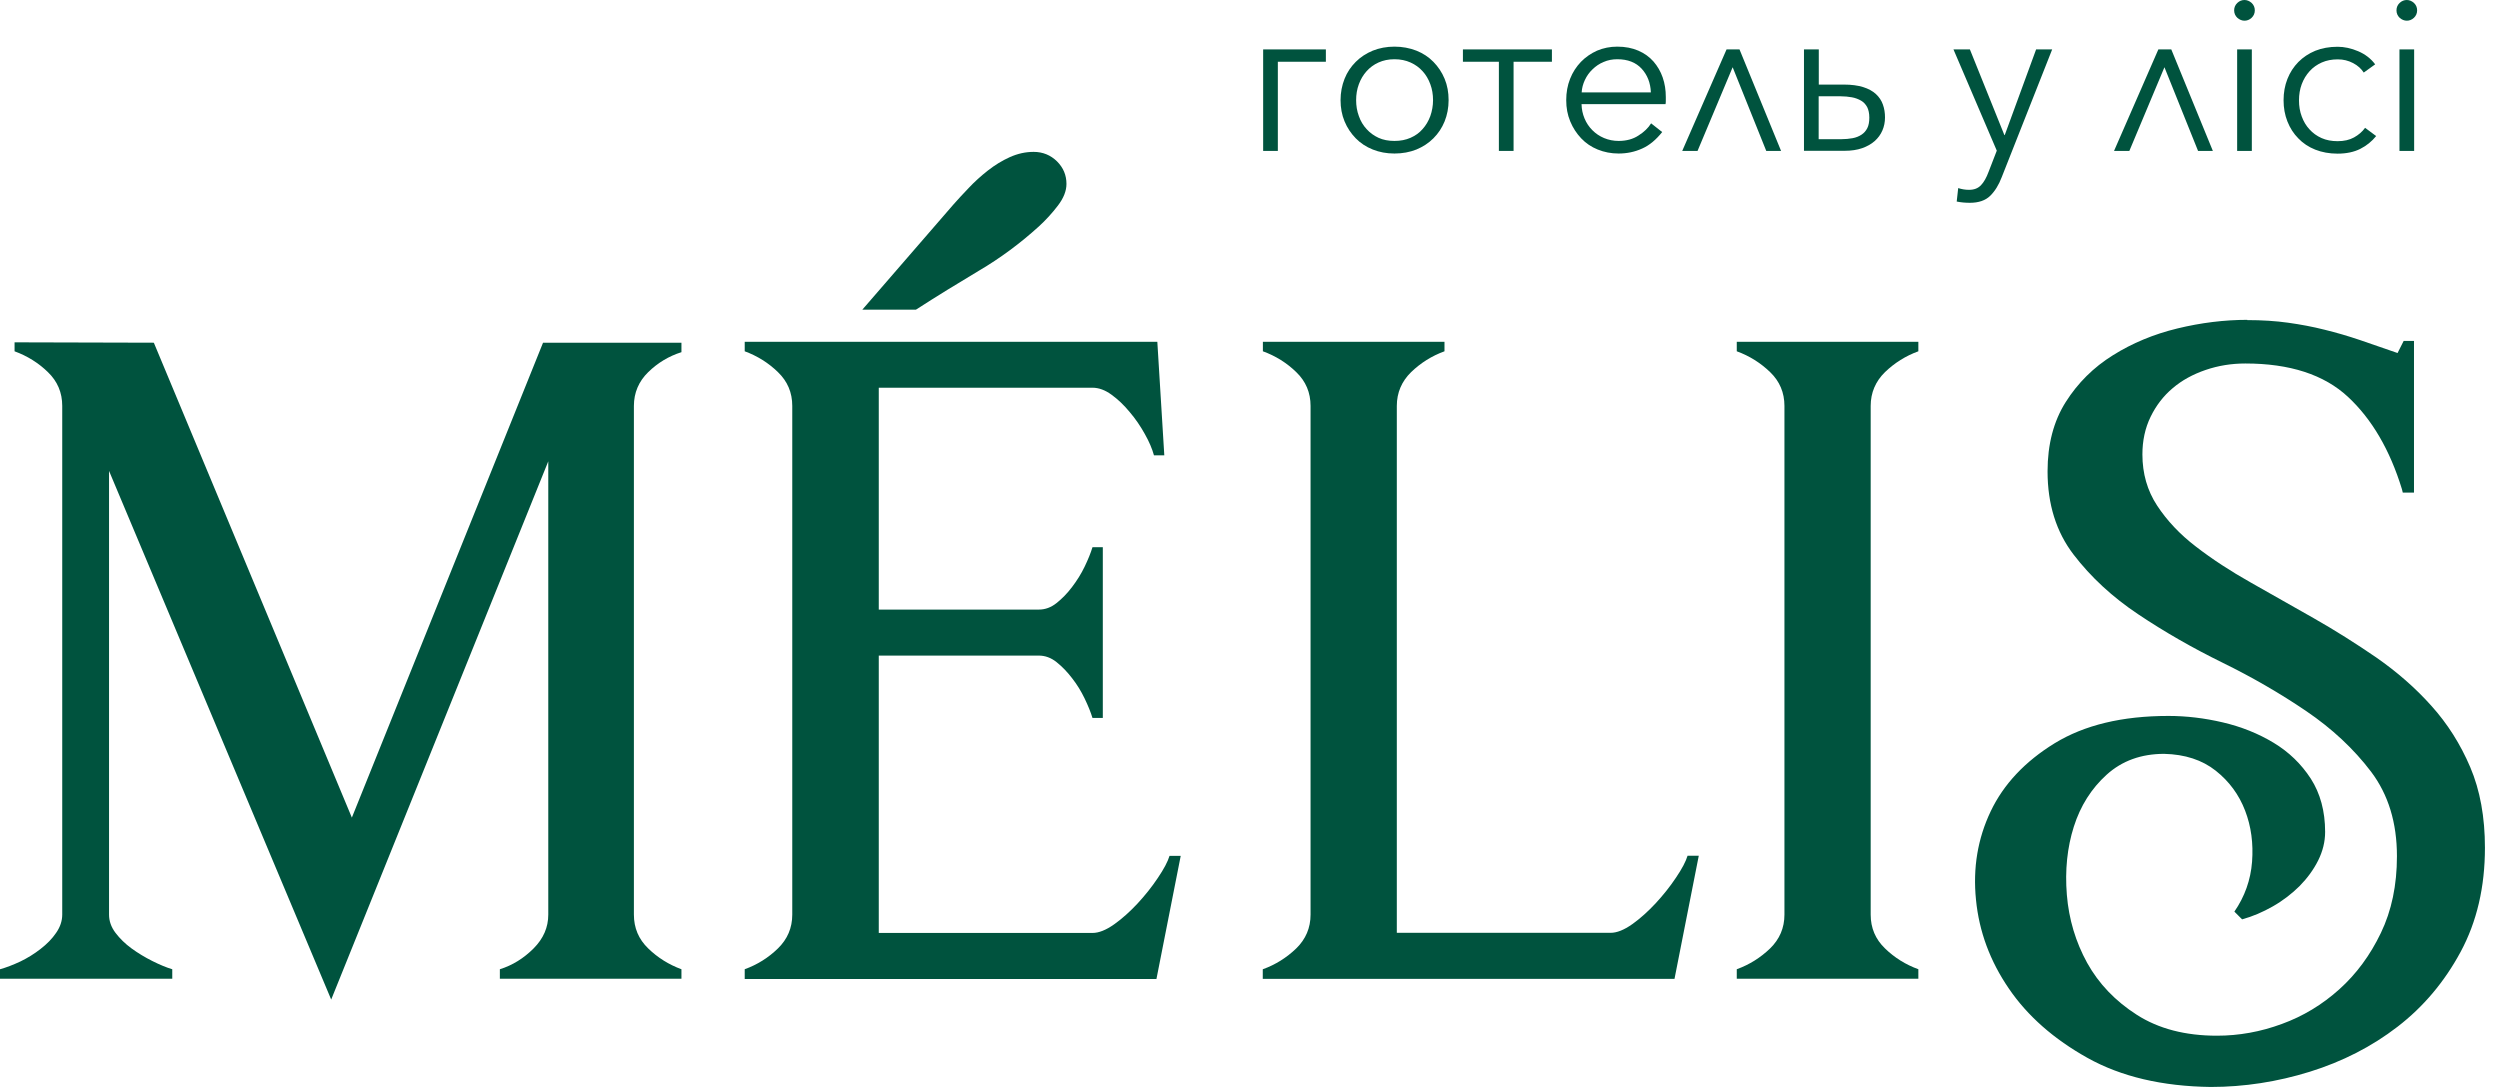 <svg width="161" height="70" viewBox="0 0 161 70" fill="none" xmlns="http://www.w3.org/2000/svg">
<path d="M82.293 9.719H81.347V3.182H85.386V3.977H82.293V9.719Z" fill="#00533E"/>
<path d="M93.29 6.449C93.29 6.939 93.202 7.397 93.034 7.815C92.865 8.232 92.625 8.594 92.312 8.907C91.999 9.22 91.639 9.453 91.214 9.63C90.789 9.799 90.316 9.887 89.803 9.887C89.29 9.887 88.833 9.799 88.409 9.63C87.984 9.461 87.615 9.22 87.31 8.907C87.006 8.594 86.765 8.24 86.589 7.815C86.413 7.389 86.332 6.939 86.332 6.449C86.332 5.959 86.421 5.502 86.589 5.076C86.757 4.65 86.998 4.297 87.31 3.984C87.623 3.671 87.984 3.438 88.409 3.261C88.833 3.092 89.298 3.004 89.803 3.004C90.308 3.004 90.781 3.092 91.214 3.261C91.639 3.43 92.008 3.671 92.312 3.984C92.617 4.297 92.857 4.65 93.034 5.076C93.21 5.502 93.29 5.951 93.29 6.449ZM92.288 6.449C92.288 6.088 92.232 5.743 92.112 5.421C91.992 5.1 91.831 4.819 91.615 4.586C91.398 4.345 91.142 4.16 90.837 4.024C90.533 3.887 90.188 3.815 89.803 3.815C89.418 3.815 89.082 3.887 88.777 4.024C88.473 4.16 88.216 4.353 88.008 4.586C87.791 4.827 87.631 5.1 87.511 5.421C87.391 5.743 87.335 6.088 87.335 6.449C87.335 6.811 87.391 7.156 87.511 7.477C87.623 7.799 87.791 8.08 88.008 8.313C88.224 8.554 88.481 8.738 88.777 8.875C89.074 9.011 89.418 9.076 89.803 9.076C90.188 9.076 90.525 9.011 90.837 8.875C91.15 8.738 91.406 8.554 91.615 8.313C91.831 8.072 91.992 7.799 92.112 7.477C92.224 7.156 92.288 6.811 92.288 6.449Z" fill="#00533E"/>
<path d="M94.212 3.182H99.943V3.977H97.474V9.719H96.528V3.977H94.212V3.182Z" fill="#00533E"/>
<path d="M107.278 6.257V6.465C107.278 6.538 107.278 6.618 107.262 6.706H101.851C101.859 7.036 101.923 7.341 102.044 7.63C102.164 7.919 102.332 8.168 102.549 8.385C102.765 8.602 103.013 8.77 103.302 8.891C103.591 9.011 103.903 9.076 104.24 9.076C104.729 9.076 105.162 8.963 105.514 8.73C105.875 8.505 106.147 8.24 106.332 7.943L107.045 8.505C106.652 8.995 106.228 9.357 105.755 9.566C105.282 9.782 104.777 9.887 104.24 9.887C103.759 9.887 103.31 9.799 102.893 9.63C102.476 9.461 102.124 9.22 101.827 8.907C101.531 8.594 101.298 8.24 101.122 7.815C100.945 7.389 100.865 6.939 100.865 6.449C100.865 5.959 100.945 5.502 101.114 5.076C101.282 4.65 101.514 4.297 101.811 3.984C102.108 3.679 102.46 3.438 102.853 3.261C103.254 3.092 103.687 3.004 104.152 3.004C104.665 3.004 105.113 3.092 105.506 3.261C105.899 3.43 106.22 3.662 106.484 3.96C106.741 4.257 106.941 4.594 107.077 4.988C107.214 5.381 107.278 5.799 107.278 6.249V6.257ZM106.316 5.951C106.292 5.333 106.091 4.827 105.723 4.425C105.354 4.024 104.833 3.815 104.152 3.815C103.839 3.815 103.542 3.871 103.27 3.992C102.997 4.104 102.765 4.265 102.557 4.466C102.348 4.666 102.188 4.891 102.068 5.148C101.947 5.405 101.875 5.67 101.859 5.951H106.308H106.316Z" fill="#00533E"/>
<path d="M113.747 9.719L111.583 4.33L109.322 9.719H108.336L111.19 3.182H112.024L114.701 9.719H113.739H113.747Z" fill="#00533E"/>
<path d="M117.13 3.182V5.447H118.749C119.23 5.447 119.647 5.503 119.983 5.607C120.32 5.712 120.6 5.864 120.809 6.057C121.017 6.25 121.169 6.475 121.258 6.732C121.354 6.997 121.394 7.27 121.394 7.567C121.394 7.864 121.338 8.145 121.226 8.402C121.113 8.667 120.945 8.892 120.729 9.085C120.512 9.277 120.24 9.43 119.919 9.543C119.598 9.655 119.222 9.711 118.797 9.711H116.176V3.182H117.122H117.13ZM117.13 8.964H118.58C118.837 8.964 119.085 8.94 119.302 8.9C119.526 8.86 119.719 8.78 119.879 8.675C120.039 8.571 120.168 8.426 120.256 8.249C120.344 8.073 120.384 7.848 120.384 7.575C120.384 7.302 120.336 7.077 120.248 6.9C120.152 6.724 120.023 6.579 119.855 6.483C119.687 6.386 119.486 6.306 119.262 6.266C119.037 6.226 118.789 6.201 118.532 6.201H117.122V8.964H117.13Z" fill="#00533E"/>
<path d="M129.082 8.699H129.106L131.126 3.182H132.16L128.913 11.406C128.721 11.912 128.472 12.313 128.168 12.611C127.863 12.908 127.43 13.06 126.861 13.06C126.573 13.06 126.292 13.036 126.012 12.98L126.108 12.113C126.332 12.185 126.565 12.225 126.805 12.225C127.134 12.225 127.382 12.129 127.575 11.928C127.767 11.727 127.927 11.438 128.064 11.069L128.593 9.703L125.803 3.182H126.861L129.082 8.699Z" fill="#00533E"/>
<path d="M141.555 9.719L139.39 4.33L137.13 9.719H136.144L138.998 3.182H139.831L142.508 9.719H141.547H141.555Z" fill="#00533E"/>
<path d="M145.21 0.667C145.21 0.859 145.138 1.02 145.002 1.149C144.865 1.277 144.705 1.333 144.545 1.333C144.384 1.333 144.224 1.269 144.088 1.149C143.952 1.02 143.879 0.859 143.879 0.667C143.879 0.474 143.952 0.313 144.088 0.185C144.224 0.056 144.384 0 144.545 0C144.705 0 144.865 0.064 145.002 0.185C145.138 0.313 145.21 0.474 145.21 0.667ZM145.018 9.718H144.072V3.18H145.018V9.718Z" fill="#00533E"/>
<path d="M152.232 4.682C152.071 4.433 151.847 4.224 151.542 4.064C151.238 3.903 150.909 3.823 150.556 3.823C150.172 3.823 149.835 3.887 149.522 4.024C149.218 4.16 148.953 4.345 148.737 4.586C148.52 4.827 148.352 5.1 148.232 5.421C148.112 5.742 148.055 6.088 148.055 6.465C148.055 6.843 148.112 7.18 148.232 7.501C148.352 7.823 148.512 8.096 148.729 8.329C148.945 8.569 149.202 8.754 149.506 8.891C149.811 9.027 150.156 9.092 150.54 9.092C150.957 9.092 151.31 9.011 151.598 8.851C151.887 8.69 152.127 8.489 152.312 8.232L153.025 8.762C152.745 9.108 152.408 9.381 151.999 9.589C151.598 9.79 151.109 9.895 150.54 9.895C150.011 9.895 149.53 9.806 149.105 9.638C148.681 9.469 148.312 9.228 148.015 8.915C147.711 8.61 147.478 8.248 147.31 7.823C147.142 7.397 147.062 6.947 147.062 6.457C147.062 5.967 147.142 5.51 147.31 5.084C147.478 4.658 147.711 4.305 148.015 3.992C148.32 3.686 148.681 3.445 149.105 3.269C149.53 3.1 150.011 3.012 150.54 3.012C150.973 3.012 151.422 3.108 151.871 3.301C152.32 3.494 152.688 3.775 152.961 4.144L152.224 4.674L152.232 4.682Z" fill="#00533E"/>
<path d="M155.663 0.667C155.663 0.859 155.591 1.02 155.455 1.149C155.318 1.277 155.158 1.333 154.998 1.333C154.838 1.333 154.677 1.269 154.541 1.149C154.405 1.02 154.333 0.859 154.333 0.667C154.333 0.474 154.405 0.313 154.541 0.185C154.677 0.056 154.838 0 154.998 0C155.158 0 155.318 0.064 155.455 0.185C155.591 0.313 155.663 0.474 155.663 0.667ZM155.471 9.718H154.525V3.18H155.471V9.718Z" fill="#00533E"/>
<path d="M0 63.03V62.42C0.409 62.307 0.842 62.139 1.307 61.922C1.771 61.697 2.204 61.432 2.613 61.111C3.022 60.798 3.359 60.452 3.615 60.075C3.872 59.705 4.008 59.312 4.008 58.902V26.142C4.008 25.283 3.703 24.56 3.086 23.965C2.477 23.371 1.755 22.921 0.938 22.624V22.046L9.907 22.07L22.66 52.654L34.972 22.07H43.885V22.68C43.068 22.937 42.354 23.371 41.745 23.965C41.136 24.56 40.823 25.291 40.823 26.142V58.902C40.823 59.761 41.128 60.484 41.745 61.079C42.354 61.673 43.076 62.123 43.885 62.42V63.03H32.191V62.42C33.008 62.163 33.73 61.713 34.363 61.079C34.996 60.444 35.309 59.721 35.309 58.902V29.708L21.329 64.372L7.022 30.326V58.902C7.022 59.312 7.158 59.705 7.438 60.075C7.719 60.444 8.064 60.782 8.472 61.079C8.881 61.376 9.33 61.649 9.811 61.89C10.292 62.131 10.717 62.307 11.094 62.42V63.03H0Z" fill="#00533E"/>
<path d="M47.96 63.03V62.419C48.778 62.122 49.491 61.672 50.1 61.078C50.709 60.484 51.022 59.761 51.022 58.901V26.141C51.022 25.282 50.717 24.559 50.1 23.965C49.491 23.37 48.77 22.921 47.96 22.623V22.013H74.532L74.981 29.322H74.315C74.203 28.912 74.011 28.454 73.73 27.956C73.45 27.45 73.129 26.977 72.752 26.535C72.383 26.085 71.991 25.716 71.582 25.419C71.173 25.121 70.764 24.969 70.356 24.969H56.593V39.257H66.901C67.31 39.257 67.686 39.12 68.039 38.839C68.392 38.558 68.728 38.221 69.041 37.803C69.353 37.393 69.626 36.96 69.85 36.494C70.075 36.028 70.243 35.61 70.356 35.241H71.021V46.236H70.356C70.243 45.867 70.075 45.449 69.85 44.983C69.626 44.517 69.362 44.084 69.041 43.674C68.728 43.264 68.392 42.919 68.039 42.638C67.686 42.357 67.302 42.22 66.901 42.22H56.593V60.082H70.356C70.764 60.082 71.229 59.897 71.75 59.528C72.271 59.159 72.768 58.709 73.257 58.187C73.738 57.665 74.179 57.119 74.564 56.54C74.956 55.962 75.205 55.488 75.317 55.119H76.038L74.475 63.046H47.96V63.03ZM58.989 19.941H55.535L61.386 13.187C61.683 12.849 62.019 12.488 62.388 12.102C62.757 11.709 63.166 11.339 63.614 10.986C64.063 10.633 64.536 10.344 65.033 10.119C65.538 9.894 66.043 9.781 66.564 9.781C67.157 9.781 67.662 9.99 68.071 10.392C68.48 10.801 68.68 11.283 68.68 11.845C68.68 12.295 68.496 12.761 68.127 13.243C67.758 13.725 67.35 14.174 66.901 14.584C65.715 15.66 64.432 16.616 63.053 17.427C61.683 18.246 60.32 19.082 58.989 19.941Z" fill="#00533E"/>
<path d="M81.33 62.419C82.148 62.122 82.861 61.672 83.478 61.078C84.088 60.483 84.4 59.761 84.4 58.901V26.141C84.4 25.282 84.096 24.559 83.478 23.964C82.869 23.37 82.148 22.92 81.33 22.623V22.013H93.025V22.623C92.207 22.92 91.494 23.37 90.877 23.964C90.268 24.559 89.955 25.29 89.955 26.141V60.074H103.718C104.127 60.074 104.591 59.889 105.113 59.52C105.634 59.15 106.13 58.7 106.619 58.178C107.1 57.656 107.541 57.11 107.926 56.532C108.319 55.954 108.567 55.48 108.679 55.11H109.401L107.838 63.037H81.322V62.427L81.33 62.419Z" fill="#00533E"/>
<path d="M111.848 62.419C112.665 62.122 113.379 61.672 113.996 61.078C114.605 60.483 114.918 59.761 114.918 58.901V26.141C114.918 25.282 114.613 24.559 113.996 23.964C113.379 23.37 112.665 22.92 111.848 22.623V22.013H123.542V22.623C122.725 22.92 122.011 23.37 121.394 23.964C120.785 24.559 120.472 25.29 120.472 26.141V58.901C120.472 59.761 120.777 60.483 121.394 61.078C122.003 61.672 122.725 62.122 123.542 62.419V63.029H111.848V62.419Z" fill="#00533E"/>
<path d="M144.712 20.614C145.674 20.614 146.556 20.671 147.357 20.783C148.159 20.896 148.936 21.04 149.698 21.233C150.459 21.418 151.221 21.642 151.982 21.899C152.744 22.157 153.553 22.438 154.403 22.735L154.796 21.956H155.461V31.722H154.739L154.683 31.497C153.906 28.967 152.744 26.983 151.205 25.554C149.666 24.124 147.461 23.409 144.6 23.409C143.71 23.409 142.852 23.546 142.035 23.827C141.217 24.108 140.512 24.494 139.919 25C139.326 25.498 138.853 26.116 138.5 26.839C138.147 27.562 137.971 28.373 137.971 29.264C137.971 30.493 138.284 31.593 138.917 32.557C139.55 33.521 140.384 34.413 141.426 35.208C142.468 36.011 143.646 36.782 144.96 37.521C146.275 38.268 147.622 39.031 149 39.81C150.371 40.589 151.718 41.44 153.04 42.347C154.355 43.263 155.541 44.291 156.575 45.448C157.617 46.604 158.451 47.921 159.084 49.407C159.717 50.893 160.03 52.628 160.03 54.596C160.03 57.125 159.509 59.358 158.467 61.294C157.425 63.229 156.07 64.836 154.403 66.121C152.736 67.406 150.844 68.369 148.752 69.02C146.652 69.671 144.528 70 142.371 70C139.253 69.96 136.608 69.341 134.436 68.129C132.264 66.916 130.573 65.43 129.37 63.663C128.16 61.896 127.454 59.993 127.254 57.945C127.046 55.897 127.366 54.001 128.2 52.25C129.034 50.499 130.412 49.038 132.32 47.865C134.236 46.693 136.672 46.106 139.646 46.106C140.792 46.106 141.963 46.243 143.157 46.524C144.351 46.805 145.433 47.239 146.419 47.833C147.405 48.427 148.199 49.198 148.816 50.146C149.425 51.094 149.738 52.242 149.738 53.575C149.738 54.21 149.585 54.82 149.289 55.415C148.992 56.009 148.592 56.555 148.095 57.061C147.59 57.559 147.021 58.001 146.371 58.37C145.722 58.74 145.065 59.021 144.391 59.206L143.894 58.708C144.56 57.744 144.944 56.668 145.033 55.495C145.121 54.322 144.977 53.222 144.584 52.202C144.191 51.182 143.566 50.323 142.692 49.632C141.818 48.941 140.712 48.58 139.374 48.548C137.891 48.548 136.656 48.998 135.67 49.889C134.685 50.781 133.979 51.897 133.554 53.238C133.129 54.579 132.977 56.041 133.105 57.623C133.234 59.206 133.675 60.667 134.412 62.008C135.157 63.35 136.224 64.466 137.618 65.358C139.013 66.249 140.728 66.699 142.772 66.699C144.183 66.699 145.578 66.45 146.948 65.944C148.319 65.446 149.553 64.699 150.652 63.711C151.75 62.723 152.639 61.519 153.329 60.081C154.018 58.651 154.363 57.005 154.363 55.142C154.363 52.981 153.81 51.174 152.696 49.696C151.581 48.227 150.187 46.925 148.519 45.793C146.852 44.661 145.049 43.617 143.117 42.669C141.185 41.721 139.382 40.685 137.714 39.569C136.039 38.452 134.652 37.167 133.538 35.714C132.424 34.26 131.863 32.477 131.863 30.357C131.863 28.606 132.256 27.12 133.033 25.891C133.811 24.662 134.821 23.658 136.071 22.879C137.314 22.1 138.7 21.522 140.223 21.153C141.746 20.783 143.253 20.598 144.736 20.598L144.712 20.614Z" fill="#00533E"/>
</svg>
